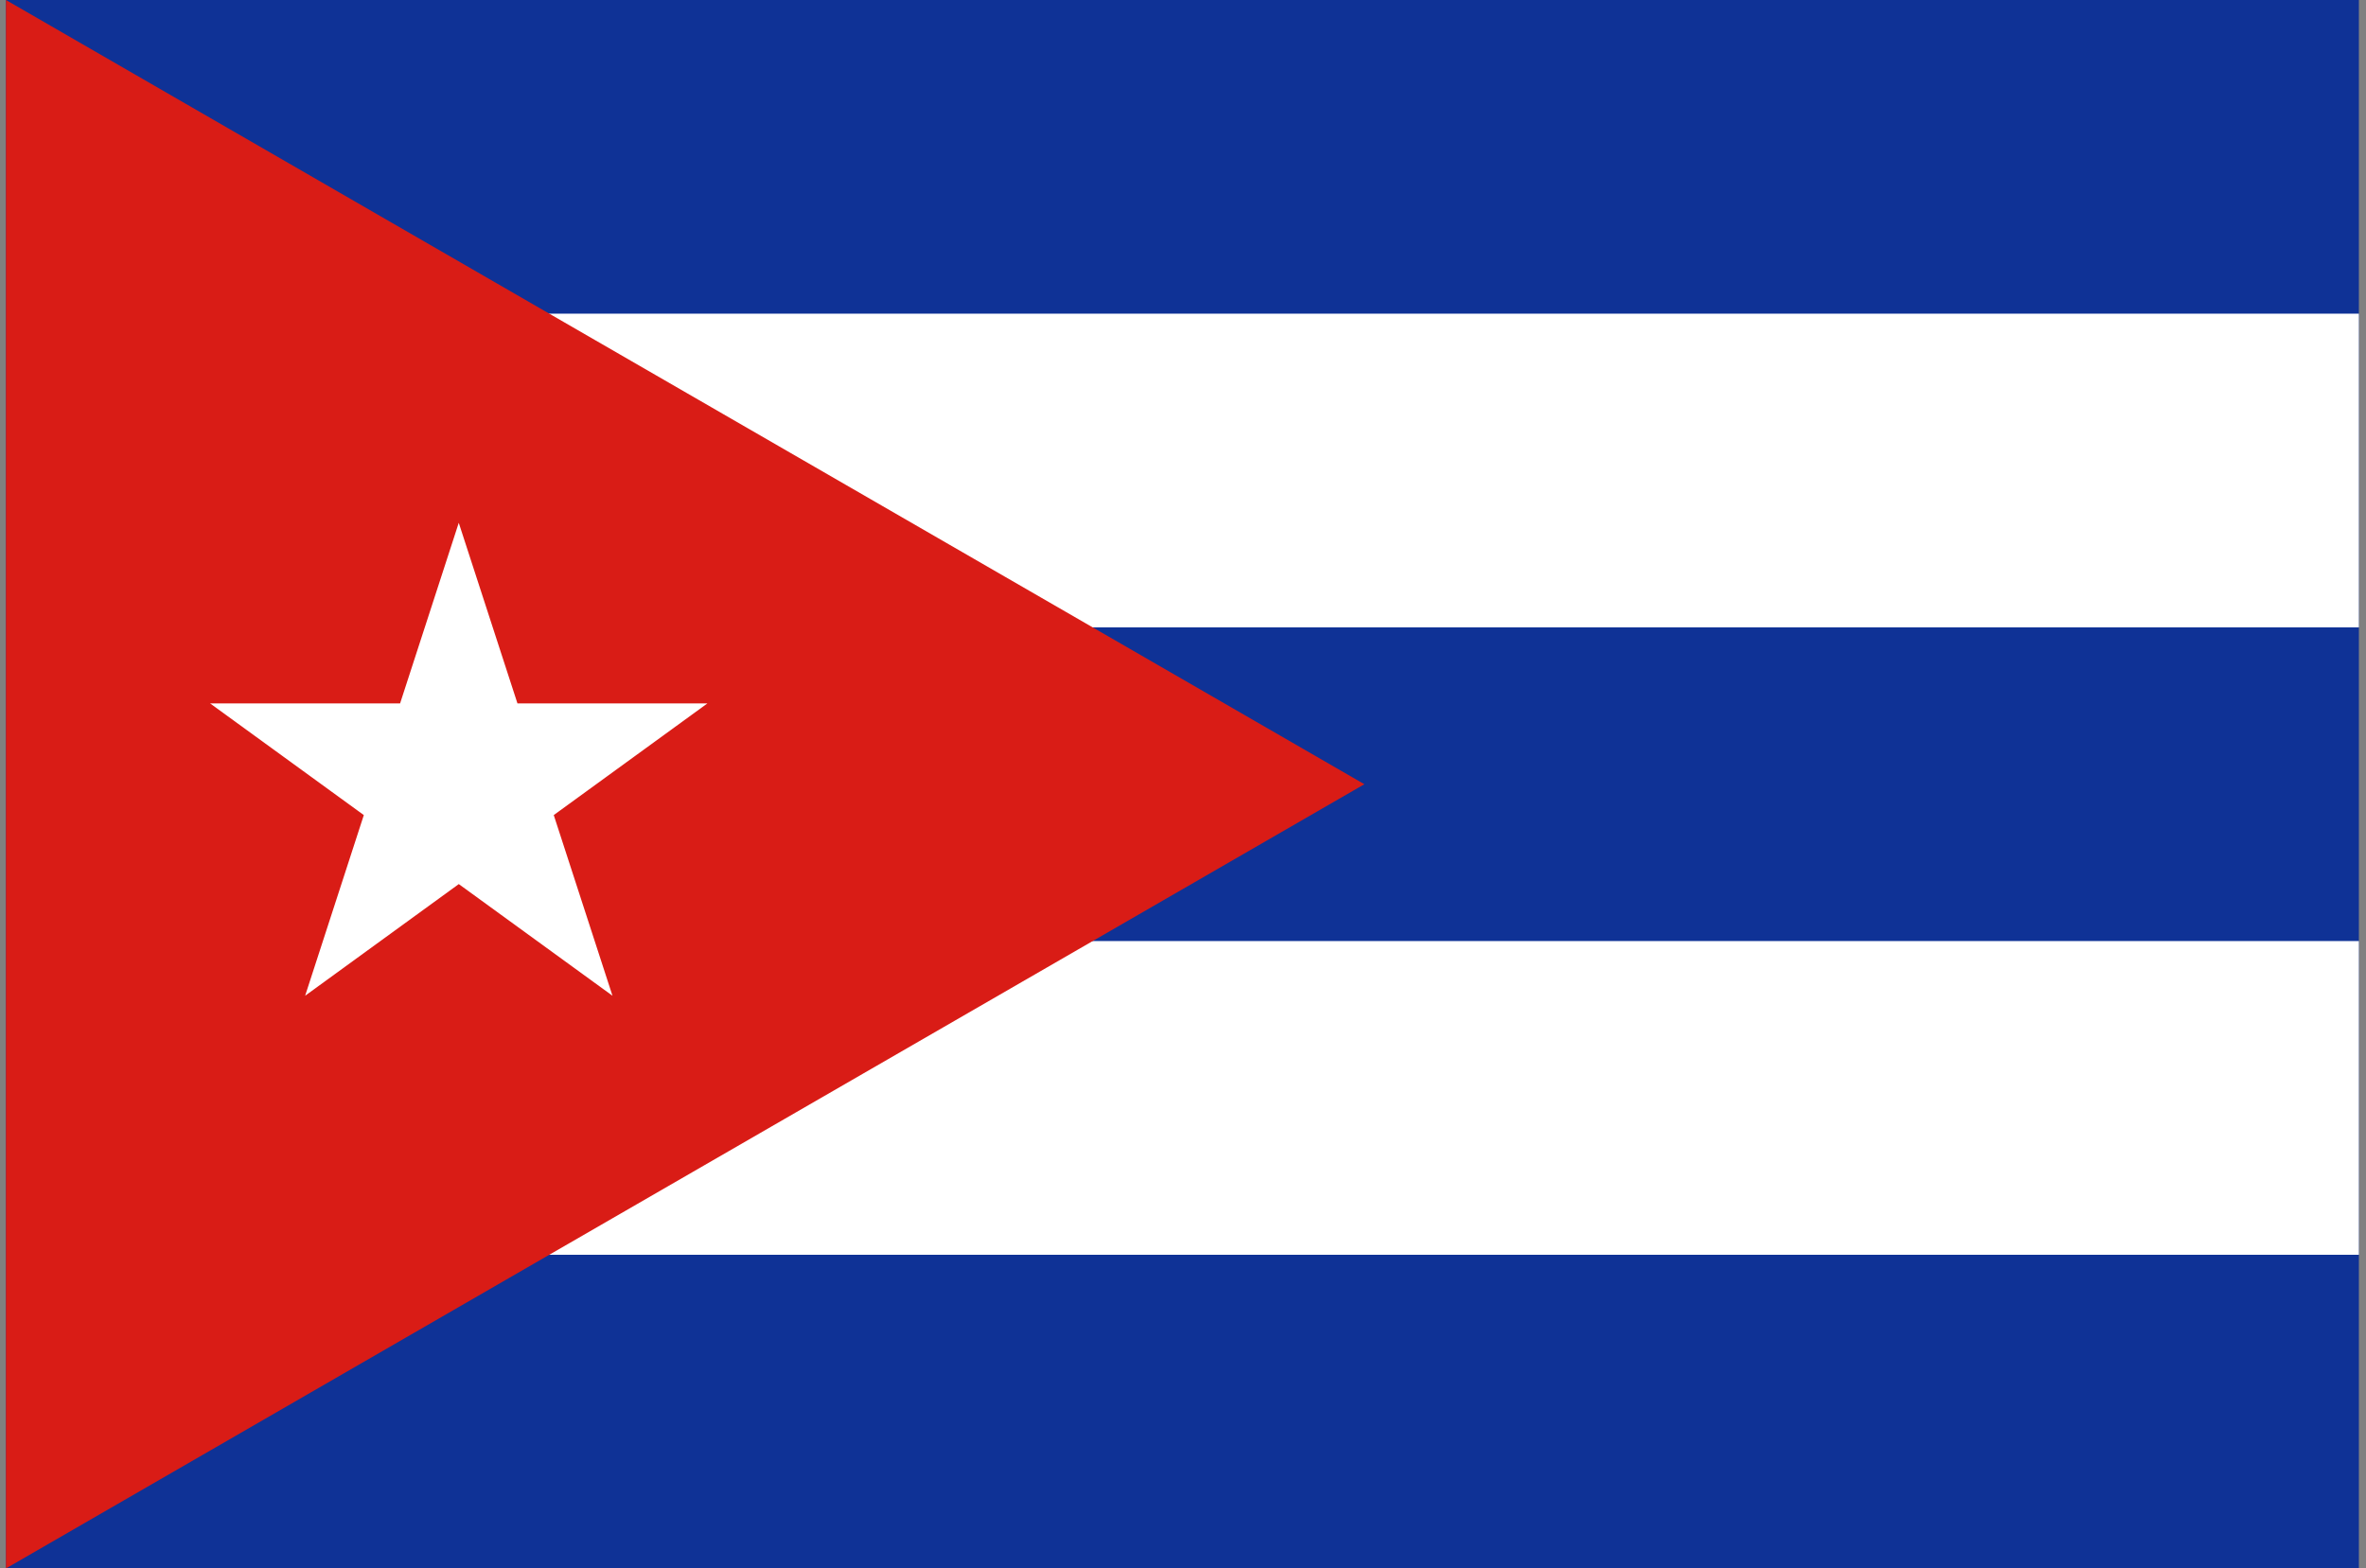 <svg width="181" height="120" viewBox="0 0 181 120" fill="none" xmlns="http://www.w3.org/2000/svg">
<rect x="0" y="0" width="181" height="120" fill="#808080" stroke="none"/>
<g clip-path="url(#clip0_307_56264)">
<path d="M0.455 0H180.455V120H0.455V0Z" fill="#0F3296"/>
<path d="M24.455 24H180.455V48H72.455V72H180.455V96H24.455V24Z" fill="white"/>
<path d="M104.375 60L0.455 120V0L104.375 60Z" fill="#D91C16"/>
<path d="M35.095 40L23.343 76.184L54.119 53.816H16.071L46.855 76.184L35.095 40Z" fill="white"/>
</g>
<defs>
<clipPath id="clip0_307_56264">
<rect width="180" height="120" fill="white" transform="translate(0.455)"/>
</clipPath>
</defs>
</svg>
